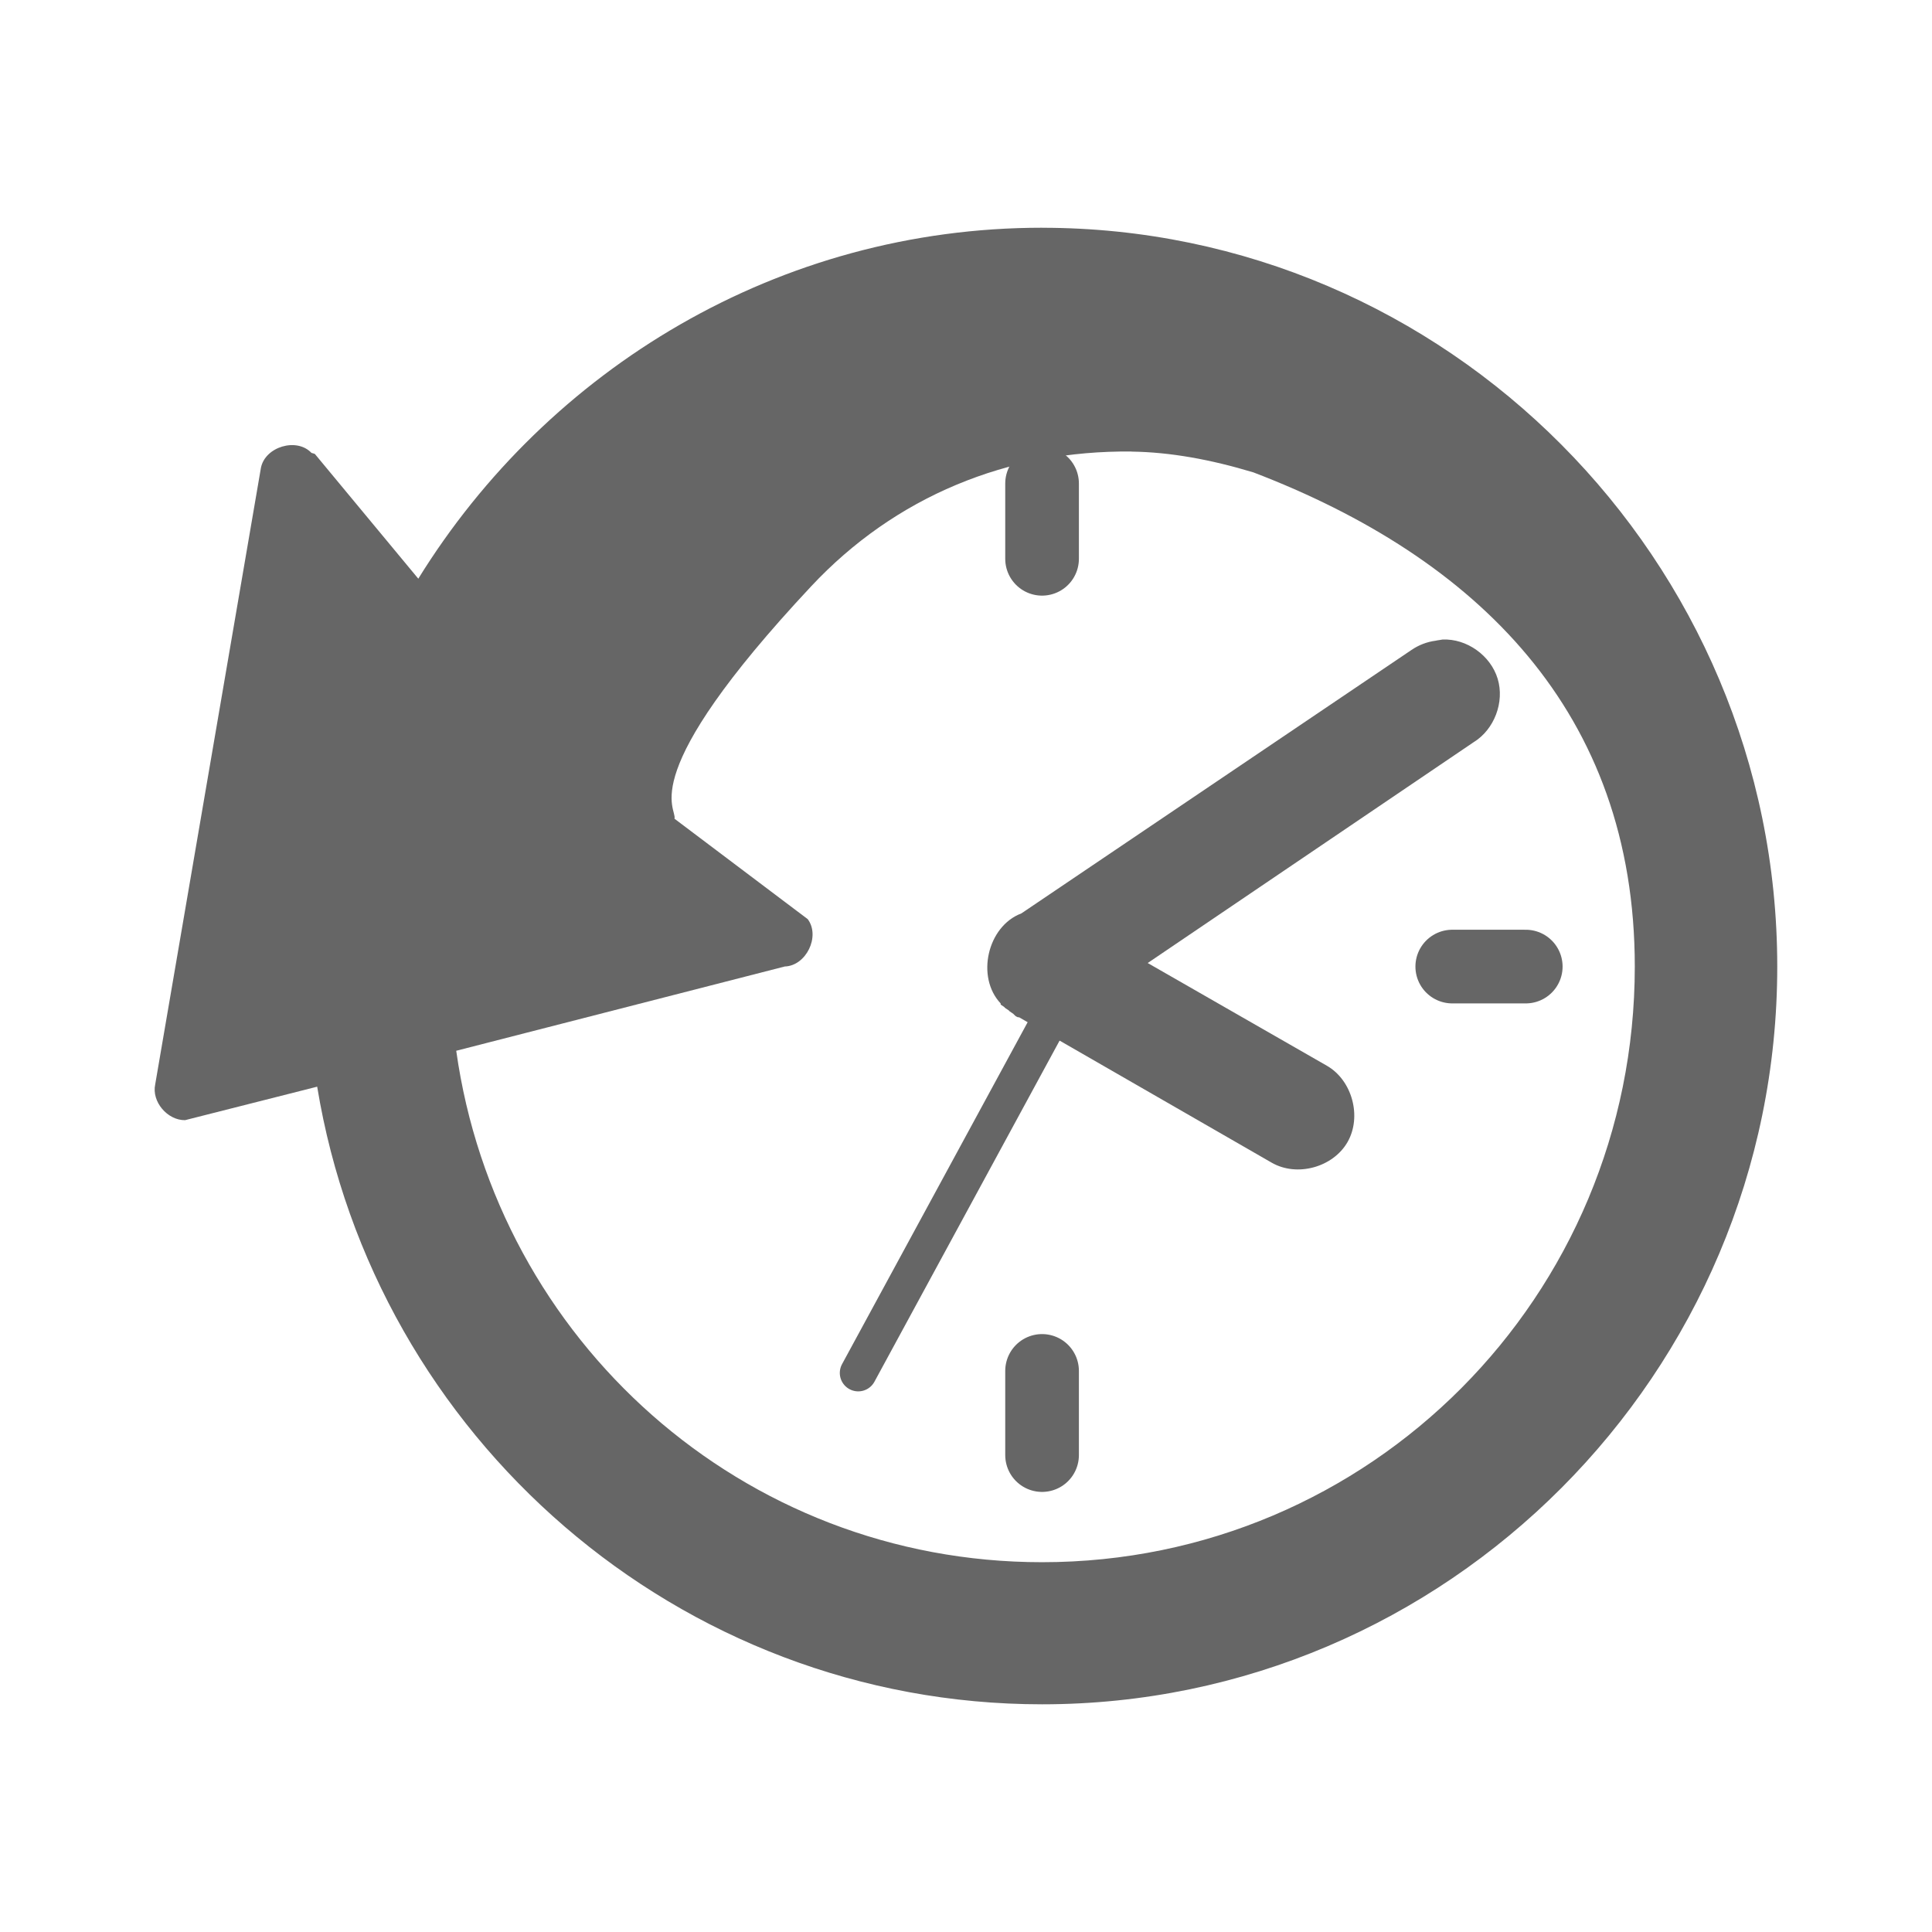 <?xml version="1.0" encoding="UTF-8" standalone="no"?>
<!-- Created with Inkscape (http://www.inkscape.org/) -->

<svg
   xmlns:dc="http://purl.org/dc/elements/1.1/"
   xmlns:cc="http://creativecommons.org/ns#"
   xmlns:rdf="http://www.w3.org/1999/02/22-rdf-syntax-ns#"
   xmlns:svg="http://www.w3.org/2000/svg"
   xmlns="http://www.w3.org/2000/svg"
   xmlns:inkscape="http://www.inkscape.org/namespaces/inkscape"
   version="1.1"
   width="100%"
   height="100%"
   viewBox="0 0 512 512"
   id="svg2">
  <defs
     id="defs72" />
  <rect
     width="512"
     height="512"
     rx="25.988"
     x="0"
     y="0"
     id="rect4"
     style="fill:none" />
  <path
     d="m 273.09,60.34 c -64.01,0.478 -125.91,35.817 -160.16,89.69 -11.429,-10.559 -20.871,-23.429 -33.969,-31.906 -16.28,2.601 -10.453,25.25 -15.25,37.594 l -22.563,131.66 c 6.238,15.828 23.488,25.82 34.5,39.09 20.89,20.565 41.796,41 59.56,64.34 40.43,40.32 80.77,80.76 121.09,121.19 h 229.69 c 14.397,0 26,-11.603 26,-26 v -270.06 c -36.557,-36.623 -73.21,-73.13 -110.28,-109.22 -34.649,-29.679 -79.904,-46.566 -125.56,-46.37 -1.017,-0.01 -2.046,-0.008 -3.063,0"
     inkscape:connector-curvature="0"
     id="path6"
     style="color:#000000;fill-opacity:0.0" />
  <g
     transform="matrix(2.15,0,0,2.15,799.06,-127.13)"
     id="g54">
    <path
       d="m -243.21,87.2 c -32.437,0 -60.892,17.387 -76.886,43.26 l -12.744,-15.368 c -0.129,-0.075 -0.288,-0.082 -0.425,-0.138 -1.819,-1.932 -5.723,-0.761 -6.23,1.85 l -13.03,75.986 c -0.461,2.134 1.508,4.442 3.682,4.412 l 16.283,-4.127 c 7.08,43.11 44.491,76.13 89.35,76.13 49.881,0 90.62,-40.799 90.62,-90.93 0,-50.13 -40.74,-91.07 -90.62,-91.07 z m 11.04,27.595 c 4.759,0.063 9.756,0.977 15.01,2.561 27.508,10.529 47.01,29.514 47.01,60.912 0,40.644 -32.62,73.42 -73.06,73.42 -36.925,0 -67.2,-27.347 -72.21,-63.04 l 40.496,-10.388 c 2.635,-0.082 4.408,-3.711 2.832,-5.834 l -16.425,-12.38 c 0.353,-1.381 -5.11,-5.173 16.834,-28.633 10.352,-11.07 24.23,-16.795 39.521,-16.627"
       inkscape:connector-curvature="0"
       id="path56"
       style="color:#000000;fill:#666666" />
    <g
       id="g58"
       style="fill:none;stroke:#666666;stroke-width:9.08;stroke-linecap:round;stroke-linejoin:round">
      <path
         d="m -243.21,118.73 v 9.277"
         inkscape:connector-curvature="0"
         id="path60" />
      <path
         d="m -243.21,228.11 v 10.374"
         inkscape:connector-curvature="0"
         id="path62" />
      <path
         d="m -183.59,178.27 h -9.06"
         inkscape:connector-curvature="0"
         id="path64" />
    </g>
    <path
       d="m -193.85,137.96 c -0.286,0.063 -0.57,0.075 -0.85,0.144 -1.062,0.138 -2.09,0.534 -2.974,1.139 l -48.09,32.475 c -4.184,1.573 -5.624,7.842 -2.549,11.1 0,0.063 0,0.094 0,0.138 0.138,0.101 0.28,0.195 0.425,0.283 0.044,0.063 0.094,0.094 0.141,0.144 0.138,0.101 0.28,0.195 0.425,0.283 0.044,0.063 0.094,0.094 0.142,0.144 0.138,0.101 0.28,0.195 0.425,0.283 0.044,0.063 0.094,0.094 0.142,0.144 l 0.142,0.138 c 0.093,0.063 0.188,0.094 0.283,0.144 h 0.142 l 31.15,17.929 c 3.114,1.788 7.566,0.565 9.345,-2.561 1.779,-3.129 0.565,-7.603 -2.549,-9.391 l -22.09,-12.664 40.16,-27.21 c 2.557,-1.559 3.847,-4.947 2.979,-7.823 -0.868,-2.876 -3.814,-4.973 -6.802,-4.841 z"
       inkscape:connector-curvature="0"
       id="path66"
       style="color:#000000;fill:#666666" />
    <path
       d="m -238.68,178.27 -27.19,50.09"
       inkscape:connector-curvature="0"
       id="path68"
       style="fill:none;stroke:#666666;stroke-width:4.542;stroke-linecap:round" />
  </g>
</svg>
